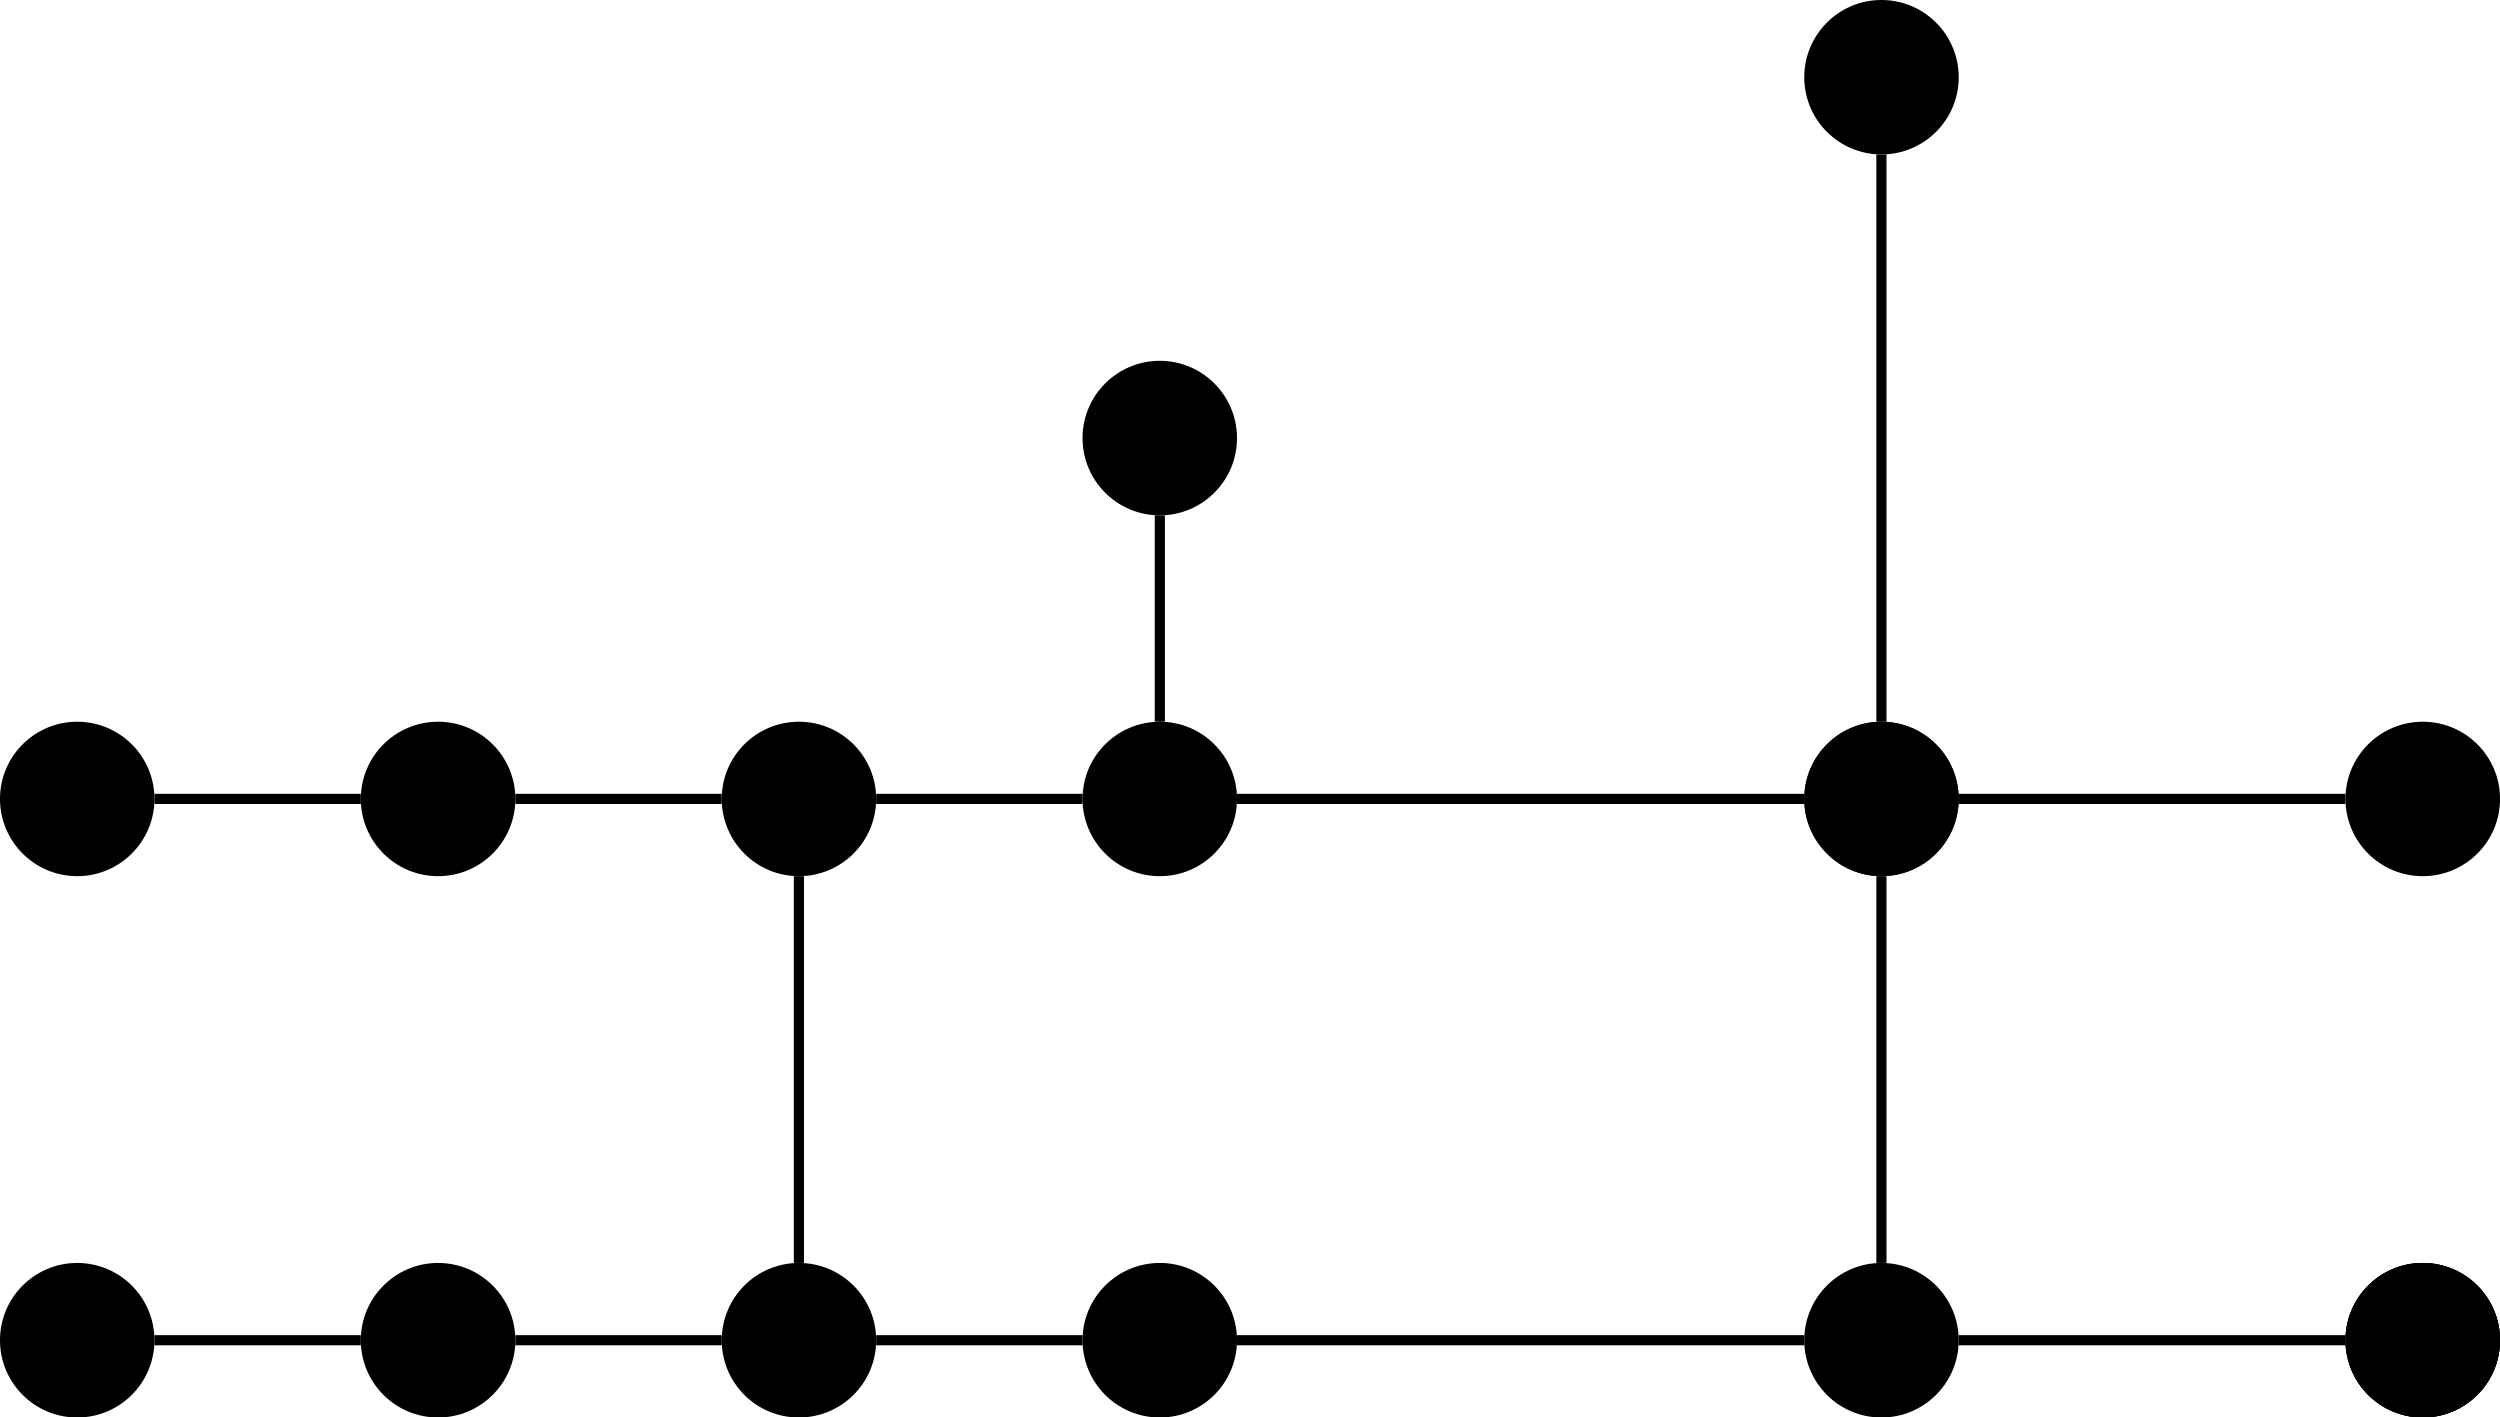 <?xml version="1.0" encoding="UTF-8"?>
<svg xmlns="http://www.w3.org/2000/svg" xmlns:xlink="http://www.w3.org/1999/xlink" width="98.194" height="55.674" viewBox="0 0 98.194 55.674">
<defs>
<clipPath id="clip-0">
<path clip-rule="nonzero" d="M 86 22 L 98.195 22 L 98.195 40 L 86 40 Z M 86 22 "/>
</clipPath>
<clipPath id="clip-1">
<path clip-rule="nonzero" d="M 0 49 L 6 49 L 6 55.676 L 0 55.676 Z M 0 49 "/>
</clipPath>
<clipPath id="clip-2">
<path clip-rule="nonzero" d="M 0 44 L 12 44 L 12 55.676 L 0 55.676 Z M 0 44 "/>
</clipPath>
<clipPath id="clip-3">
<path clip-rule="nonzero" d="M 14 49 L 21 49 L 21 55.676 L 14 55.676 Z M 14 49 "/>
</clipPath>
<clipPath id="clip-4">
<path clip-rule="nonzero" d="M 8 44 L 26 44 L 26 55.676 L 8 55.676 Z M 8 44 "/>
</clipPath>
<clipPath id="clip-5">
<path clip-rule="nonzero" d="M 28 49 L 35 49 L 35 55.676 L 28 55.676 Z M 28 49 "/>
</clipPath>
<clipPath id="clip-6">
<path clip-rule="nonzero" d="M 22 44 L 40 44 L 40 55.676 L 22 55.676 Z M 22 44 "/>
</clipPath>
<clipPath id="clip-7">
<path clip-rule="nonzero" d="M 42 49 L 49 49 L 49 55.676 L 42 55.676 Z M 42 49 "/>
</clipPath>
<clipPath id="clip-8">
<path clip-rule="nonzero" d="M 37 44 L 55 44 L 55 55.676 L 37 55.676 Z M 37 44 "/>
</clipPath>
<clipPath id="clip-9">
<path clip-rule="nonzero" d="M 71 49 L 77 49 L 77 55.676 L 71 55.676 Z M 71 49 "/>
</clipPath>
<clipPath id="clip-10">
<path clip-rule="nonzero" d="M 65 44 L 83 44 L 83 55.676 L 65 55.676 Z M 65 44 "/>
</clipPath>
<clipPath id="clip-11">
<path clip-rule="nonzero" d="M 92 49 L 98 49 L 98 55.676 L 92 55.676 Z M 92 49 "/>
</clipPath>
<clipPath id="clip-12">
<path clip-rule="nonzero" d="M 86 44 L 98.195 44 L 98.195 55.676 L 86 55.676 Z M 86 44 "/>
</clipPath>
<clipPath id="clip-13">
<path clip-rule="nonzero" d="M 92 49 L 98 49 L 98 55.676 L 92 55.676 Z M 92 49 "/>
</clipPath>
<clipPath id="clip-14">
<path clip-rule="nonzero" d="M 86 44 L 98.195 44 L 98.195 55.676 L 86 55.676 Z M 86 44 "/>
</clipPath>
<clipPath id="clip-15">
<path clip-rule="nonzero" d="M 92 49 L 98 49 L 98 55.676 L 92 55.676 Z M 92 49 "/>
</clipPath>
<clipPath id="clip-16">
<path clip-rule="nonzero" d="M 86 44 L 98.195 44 L 98.195 55.676 L 86 55.676 Z M 86 44 "/>
</clipPath>
</defs>
<path fill="none" stroke-width="0.399" stroke-linecap="butt" stroke-linejoin="miter" stroke="rgb(0%, 0%, 0%)" stroke-opacity="1" stroke-miterlimit="10" d="M -67.834 14.175 L -59.728 14.175 " transform="matrix(1, 0, 0, -1, 73.9, 45.554)"/>
<path fill="none" stroke-width="0.399" stroke-linecap="butt" stroke-linejoin="miter" stroke="rgb(0%, 0%, 0%)" stroke-opacity="1" stroke-miterlimit="10" d="M -67.834 -7.087 L -59.728 -7.087 " transform="matrix(1, 0, 0, -1, 73.9, 45.554)"/>
<path fill="none" stroke-width="0.399" stroke-linecap="butt" stroke-linejoin="miter" stroke="rgb(0%, 0%, 0%)" stroke-opacity="1" stroke-miterlimit="10" d="M -53.658 14.175 L -45.552 14.175 " transform="matrix(1, 0, 0, -1, 73.9, 45.554)"/>
<path fill="none" stroke-width="0.399" stroke-linecap="butt" stroke-linejoin="miter" stroke="rgb(0%, 0%, 0%)" stroke-opacity="1" stroke-miterlimit="10" d="M -53.658 -7.087 L -45.552 -7.087 " transform="matrix(1, 0, 0, -1, 73.9, 45.554)"/>
<path fill="none" stroke-width="0.399" stroke-linecap="butt" stroke-linejoin="miter" stroke="rgb(0%, 0%, 0%)" stroke-opacity="1" stroke-miterlimit="10" d="M -39.486 -7.087 L -31.38 -7.087 " transform="matrix(1, 0, 0, -1, 73.9, 45.554)"/>
<path fill="none" stroke-width="0.399" stroke-linecap="butt" stroke-linejoin="miter" stroke="rgb(0%, 0%, 0%)" stroke-opacity="1" stroke-miterlimit="10" d="M -42.521 -4.051 L -42.521 11.14 " transform="matrix(1, 0, 0, -1, 73.9, 45.554)"/>
<path fill="none" stroke-width="0.399" stroke-linecap="butt" stroke-linejoin="miter" stroke="rgb(0%, 0%, 0%)" stroke-opacity="1" stroke-miterlimit="10" d="M -28.345 25.312 L -28.345 17.206 " transform="matrix(1, 0, 0, -1, 73.9, 45.554)"/>
<path fill="none" stroke-width="0.399" stroke-linecap="butt" stroke-linejoin="miter" stroke="rgb(0%, 0%, 0%)" stroke-opacity="1" stroke-miterlimit="10" d="M -0.002 39.488 L -0.002 17.206 " transform="matrix(1, 0, 0, -1, 73.9, 45.554)"/>
<path fill="none" stroke-width="0.399" stroke-linecap="butt" stroke-linejoin="miter" stroke="rgb(0%, 0%, 0%)" stroke-opacity="1" stroke-miterlimit="10" d="M -25.314 -7.087 L -3.033 -7.087 " transform="matrix(1, 0, 0, -1, 73.9, 45.554)"/>
<path fill="none" stroke-width="0.399" stroke-linecap="butt" stroke-linejoin="miter" stroke="rgb(0%, 0%, 0%)" stroke-opacity="1" stroke-miterlimit="10" d="M -0.002 11.14 L -0.002 -4.051 " transform="matrix(1, 0, 0, -1, 73.9, 45.554)"/>
<path fill="none" stroke-width="0.399" stroke-linecap="butt" stroke-linejoin="miter" stroke="rgb(0%, 0%, 0%)" stroke-opacity="1" stroke-miterlimit="10" d="M 3.034 14.175 L 18.225 14.175 " transform="matrix(1, 0, 0, -1, 73.9, 45.554)"/>
<path fill="none" stroke-width="0.399" stroke-linecap="butt" stroke-linejoin="miter" stroke="rgb(0%, 0%, 0%)" stroke-opacity="1" stroke-miterlimit="10" d="M 3.034 -7.087 L 18.225 -7.087 " transform="matrix(1, 0, 0, -1, 73.9, 45.554)"/>
<path fill="none" stroke-width="0.399" stroke-linecap="butt" stroke-linejoin="miter" stroke="rgb(0%, 0%, 0%)" stroke-opacity="1" stroke-miterlimit="10" d="M -39.486 14.175 L -31.38 14.175 " transform="matrix(1, 0, 0, -1, 73.9, 45.554)"/>
<path fill="none" stroke-width="0.399" stroke-linecap="butt" stroke-linejoin="miter" stroke="rgb(0%, 0%, 0%)" stroke-opacity="1" stroke-miterlimit="10" d="M -25.314 14.175 L -3.033 14.175 " transform="matrix(1, 0, 0, -1, 73.9, 45.554)"/>
<path fill-rule="nonzero" fill="rgb(0%, 0%, 0%)" fill-opacity="1" d="M 97.996 31.379 C 97.996 29.816 96.727 28.547 95.16 28.547 C 93.594 28.547 92.324 29.816 92.324 31.379 C 92.324 32.945 93.594 34.215 95.16 34.215 C 96.727 34.215 97.996 32.945 97.996 31.379 Z M 97.996 31.379 "/>
<g clip-path="url(#clip-0)">
<path fill="none" stroke-width="0.399" stroke-linecap="butt" stroke-linejoin="miter" stroke="rgb(0%, 0%, 0%)" stroke-opacity="1" stroke-miterlimit="10" d="M 24.096 14.175 C 24.096 15.738 22.827 17.007 21.26 17.007 C 19.694 17.007 18.424 15.738 18.424 14.175 C 18.424 12.609 19.694 11.339 21.26 11.339 C 22.827 11.339 24.096 12.609 24.096 14.175 Z M 24.096 14.175 " transform="matrix(1, 0, 0, -1, 73.9, 45.554)"/>
</g>
<path fill-rule="nonzero" fill="rgb(0%, 0%, 0%)" fill-opacity="1" stroke-width="0.399" stroke-linecap="butt" stroke-linejoin="miter" stroke="rgb(0%, 0%, 0%)" stroke-opacity="1" stroke-miterlimit="10" d="M -68.033 14.175 C -68.033 15.738 -69.302 17.007 -70.869 17.007 C -72.431 17.007 -73.701 15.738 -73.701 14.175 C -73.701 12.609 -72.431 11.339 -70.869 11.339 C -69.302 11.339 -68.033 12.609 -68.033 14.175 Z M -68.033 14.175 " transform="matrix(1, 0, 0, -1, 73.9, 45.554)"/>
<g clip-path="url(#clip-1)">
<path fill-rule="nonzero" fill="rgb(0%, 0%, 0%)" fill-opacity="1" d="M 5.867 52.641 C 5.867 51.074 4.598 49.805 3.031 49.805 C 1.469 49.805 0.199 51.074 0.199 52.641 C 0.199 54.207 1.469 55.477 3.031 55.477 C 4.598 55.477 5.867 54.207 5.867 52.641 Z M 5.867 52.641 "/>
</g>
<g clip-path="url(#clip-2)">
<path fill="none" stroke-width="0.399" stroke-linecap="butt" stroke-linejoin="miter" stroke="rgb(0%, 0%, 0%)" stroke-opacity="1" stroke-miterlimit="10" d="M -68.033 -7.087 C -68.033 -5.52 -69.302 -4.251 -70.869 -4.251 C -72.431 -4.251 -73.701 -5.52 -73.701 -7.087 C -73.701 -8.653 -72.431 -9.923 -70.869 -9.923 C -69.302 -9.923 -68.033 -8.653 -68.033 -7.087 Z M -68.033 -7.087 " transform="matrix(1, 0, 0, -1, 73.9, 45.554)"/>
</g>
<path fill-rule="nonzero" fill="rgb(0%, 0%, 0%)" fill-opacity="1" stroke-width="0.399" stroke-linecap="butt" stroke-linejoin="miter" stroke="rgb(0%, 0%, 0%)" stroke-opacity="1" stroke-miterlimit="10" d="M -53.857 14.175 C -53.857 15.738 -55.127 17.007 -56.693 17.007 C -58.259 17.007 -59.529 15.738 -59.529 14.175 C -59.529 12.609 -58.259 11.339 -56.693 11.339 C -55.127 11.339 -53.857 12.609 -53.857 14.175 Z M -53.857 14.175 " transform="matrix(1, 0, 0, -1, 73.9, 45.554)"/>
<g clip-path="url(#clip-3)">
<path fill-rule="nonzero" fill="rgb(0%, 0%, 0%)" fill-opacity="1" d="M 20.043 52.641 C 20.043 51.074 18.773 49.805 17.207 49.805 C 15.641 49.805 14.371 51.074 14.371 52.641 C 14.371 54.207 15.641 55.477 17.207 55.477 C 18.773 55.477 20.043 54.207 20.043 52.641 Z M 20.043 52.641 "/>
</g>
<g clip-path="url(#clip-4)">
<path fill="none" stroke-width="0.399" stroke-linecap="butt" stroke-linejoin="miter" stroke="rgb(0%, 0%, 0%)" stroke-opacity="1" stroke-miterlimit="10" d="M -53.857 -7.087 C -53.857 -5.52 -55.127 -4.251 -56.693 -4.251 C -58.259 -4.251 -59.529 -5.52 -59.529 -7.087 C -59.529 -8.653 -58.259 -9.923 -56.693 -9.923 C -55.127 -9.923 -53.857 -8.653 -53.857 -7.087 Z M -53.857 -7.087 " transform="matrix(1, 0, 0, -1, 73.9, 45.554)"/>
</g>
<path fill-rule="nonzero" fill="rgb(0%, 0%, 0%)" fill-opacity="1" stroke-width="0.399" stroke-linecap="butt" stroke-linejoin="miter" stroke="rgb(0%, 0%, 0%)" stroke-opacity="1" stroke-miterlimit="10" d="M -39.685 14.175 C -39.685 15.738 -40.955 17.007 -42.521 17.007 C -44.087 17.007 -45.353 15.738 -45.353 14.175 C -45.353 12.609 -44.087 11.339 -42.521 11.339 C -40.955 11.339 -39.685 12.609 -39.685 14.175 Z M -39.685 14.175 " transform="matrix(1, 0, 0, -1, 73.9, 45.554)"/>
<g clip-path="url(#clip-5)">
<path fill-rule="nonzero" fill="rgb(0%, 0%, 0%)" fill-opacity="1" d="M 34.215 52.641 C 34.215 51.074 32.945 49.805 31.379 49.805 C 29.812 49.805 28.547 51.074 28.547 52.641 C 28.547 54.207 29.812 55.477 31.379 55.477 C 32.945 55.477 34.215 54.207 34.215 52.641 Z M 34.215 52.641 "/>
</g>
<g clip-path="url(#clip-6)">
<path fill="none" stroke-width="0.399" stroke-linecap="butt" stroke-linejoin="miter" stroke="rgb(0%, 0%, 0%)" stroke-opacity="1" stroke-miterlimit="10" d="M -39.685 -7.087 C -39.685 -5.52 -40.955 -4.251 -42.521 -4.251 C -44.087 -4.251 -45.353 -5.52 -45.353 -7.087 C -45.353 -8.653 -44.087 -9.923 -42.521 -9.923 C -40.955 -9.923 -39.685 -8.653 -39.685 -7.087 Z M -39.685 -7.087 " transform="matrix(1, 0, 0, -1, 73.9, 45.554)"/>
</g>
<g clip-path="url(#clip-7)">
<path fill-rule="nonzero" fill="rgb(0%, 0%, 0%)" fill-opacity="1" d="M 48.387 52.641 C 48.387 51.074 47.117 49.805 45.555 49.805 C 43.988 49.805 42.719 51.074 42.719 52.641 C 42.719 54.207 43.988 55.477 45.555 55.477 C 47.117 55.477 48.387 54.207 48.387 52.641 Z M 48.387 52.641 "/>
</g>
<g clip-path="url(#clip-8)">
<path fill="none" stroke-width="0.399" stroke-linecap="butt" stroke-linejoin="miter" stroke="rgb(0%, 0%, 0%)" stroke-opacity="1" stroke-miterlimit="10" d="M -25.513 -7.087 C -25.513 -5.52 -26.783 -4.251 -28.345 -4.251 C -29.912 -4.251 -31.181 -5.52 -31.181 -7.087 C -31.181 -8.653 -29.912 -9.923 -28.345 -9.923 C -26.783 -9.923 -25.513 -8.653 -25.513 -7.087 Z M -25.513 -7.087 " transform="matrix(1, 0, 0, -1, 73.9, 45.554)"/>
</g>
<path fill-rule="nonzero" fill="rgb(0%, 0%, 0%)" fill-opacity="1" stroke-width="0.399" stroke-linecap="butt" stroke-linejoin="miter" stroke="rgb(0%, 0%, 0%)" stroke-opacity="1" stroke-miterlimit="10" d="M -25.513 14.175 C -25.513 15.738 -26.783 17.007 -28.345 17.007 C -29.912 17.007 -31.181 15.738 -31.181 14.175 C -31.181 12.609 -29.912 11.339 -28.345 11.339 C -26.783 11.339 -25.513 12.609 -25.513 14.175 Z M -25.513 14.175 " transform="matrix(1, 0, 0, -1, 73.9, 45.554)"/>
<path fill-rule="nonzero" fill="rgb(0%, 0%, 0%)" fill-opacity="1" stroke-width="0.399" stroke-linecap="butt" stroke-linejoin="miter" stroke="rgb(0%, 0%, 0%)" stroke-opacity="1" stroke-miterlimit="10" d="M 2.834 14.175 C 2.834 15.738 1.565 17.007 -0.002 17.007 C -1.564 17.007 -2.834 15.738 -2.834 14.175 C -2.834 12.609 -1.564 11.339 -0.002 11.339 C 1.565 11.339 2.834 12.609 2.834 14.175 Z M 2.834 14.175 " transform="matrix(1, 0, 0, -1, 73.9, 45.554)"/>
<path fill-rule="nonzero" fill="rgb(0%, 0%, 0%)" fill-opacity="1" stroke-width="0.399" stroke-linecap="butt" stroke-linejoin="miter" stroke="rgb(0%, 0%, 0%)" stroke-opacity="1" stroke-miterlimit="10" d="M -25.513 28.347 C -25.513 29.913 -26.783 31.183 -28.345 31.183 C -29.912 31.183 -31.181 29.913 -31.181 28.347 C -31.181 26.781 -29.912 25.511 -28.345 25.511 C -26.783 25.511 -25.513 26.781 -25.513 28.347 Z M -25.513 28.347 " transform="matrix(1, 0, 0, -1, 73.9, 45.554)"/>
<path fill-rule="nonzero" fill="rgb(0%, 0%, 0%)" fill-opacity="1" stroke-width="0.399" stroke-linecap="butt" stroke-linejoin="miter" stroke="rgb(0%, 0%, 0%)" stroke-opacity="1" stroke-miterlimit="10" d="M 2.834 42.519 C 2.834 44.085 1.565 45.355 -0.002 45.355 C -1.564 45.355 -2.834 44.085 -2.834 42.519 C -2.834 40.956 -1.564 39.687 -0.002 39.687 C 1.565 39.687 2.834 40.956 2.834 42.519 Z M 2.834 42.519 " transform="matrix(1, 0, 0, -1, 73.9, 45.554)"/>
<g clip-path="url(#clip-9)">
<path fill-rule="nonzero" fill="rgb(0%, 0%, 0%)" fill-opacity="1" d="M 76.734 52.641 C 76.734 51.074 75.465 49.805 73.898 49.805 C 72.336 49.805 71.066 51.074 71.066 52.641 C 71.066 54.207 72.336 55.477 73.898 55.477 C 75.465 55.477 76.734 54.207 76.734 52.641 Z M 76.734 52.641 "/>
</g>
<g clip-path="url(#clip-10)">
<path fill="none" stroke-width="0.399" stroke-linecap="butt" stroke-linejoin="miter" stroke="rgb(0%, 0%, 0%)" stroke-opacity="1" stroke-miterlimit="10" d="M 2.834 -7.087 C 2.834 -5.52 1.565 -4.251 -0.002 -4.251 C -1.564 -4.251 -2.834 -5.52 -2.834 -7.087 C -2.834 -8.653 -1.564 -9.923 -0.002 -9.923 C 1.565 -9.923 2.834 -8.653 2.834 -7.087 Z M 2.834 -7.087 " transform="matrix(1, 0, 0, -1, 73.9, 45.554)"/>
</g>
<g clip-path="url(#clip-11)">
<path fill-rule="nonzero" fill="rgb(0%, 0%, 0%)" fill-opacity="1" d="M 97.996 52.641 C 97.996 51.074 96.727 49.805 95.16 49.805 C 93.594 49.805 92.324 51.074 92.324 52.641 C 92.324 54.207 93.594 55.477 95.16 55.477 C 96.727 55.477 97.996 54.207 97.996 52.641 Z M 97.996 52.641 "/>
</g>
<g clip-path="url(#clip-12)">
<path fill="none" stroke-width="0.399" stroke-linecap="butt" stroke-linejoin="miter" stroke="rgb(0%, 0%, 0%)" stroke-opacity="1" stroke-miterlimit="10" d="M 24.096 -7.087 C 24.096 -5.52 22.827 -4.251 21.26 -4.251 C 19.694 -4.251 18.424 -5.52 18.424 -7.087 C 18.424 -8.653 19.694 -9.923 21.26 -9.923 C 22.827 -9.923 24.096 -8.653 24.096 -7.087 Z M 24.096 -7.087 " transform="matrix(1, 0, 0, -1, 73.9, 45.554)"/>
</g>
<g clip-path="url(#clip-13)">
<path fill-rule="nonzero" fill="rgb(0%, 0%, 0%)" fill-opacity="1" d="M 97.996 52.641 C 97.996 51.074 96.727 49.805 95.16 49.805 C 93.594 49.805 92.324 51.074 92.324 52.641 C 92.324 54.207 93.594 55.477 95.16 55.477 C 96.727 55.477 97.996 54.207 97.996 52.641 Z M 97.996 52.641 "/>
</g>
<g clip-path="url(#clip-14)">
<path fill="none" stroke-width="0.399" stroke-linecap="butt" stroke-linejoin="miter" stroke="rgb(0%, 0%, 0%)" stroke-opacity="1" stroke-miterlimit="10" d="M 24.096 -7.087 C 24.096 -5.52 22.827 -4.251 21.26 -4.251 C 19.694 -4.251 18.424 -5.52 18.424 -7.087 C 18.424 -8.653 19.694 -9.923 21.26 -9.923 C 22.827 -9.923 24.096 -8.653 24.096 -7.087 Z M 24.096 -7.087 " transform="matrix(1, 0, 0, -1, 73.9, 45.554)"/>
</g>
<g clip-path="url(#clip-15)">
<path fill-rule="nonzero" fill="rgb(0%, 0%, 0%)" fill-opacity="1" d="M 97.996 52.641 C 97.996 51.074 96.727 49.805 95.16 49.805 C 93.594 49.805 92.324 51.074 92.324 52.641 C 92.324 54.207 93.594 55.477 95.16 55.477 C 96.727 55.477 97.996 54.207 97.996 52.641 Z M 97.996 52.641 "/>
</g>
<g clip-path="url(#clip-16)">
<path fill="none" stroke-width="0.399" stroke-linecap="butt" stroke-linejoin="miter" stroke="rgb(0%, 0%, 0%)" stroke-opacity="1" stroke-miterlimit="10" d="M 24.096 -7.087 C 24.096 -5.52 22.827 -4.251 21.26 -4.251 C 19.694 -4.251 18.424 -5.52 18.424 -7.087 C 18.424 -8.653 19.694 -9.923 21.26 -9.923 C 22.827 -9.923 24.096 -8.653 24.096 -7.087 Z M 24.096 -7.087 " transform="matrix(1, 0, 0, -1, 73.9, 45.554)"/>
</g>
<path fill-rule="nonzero" fill="rgb(0%, 0%, 0%)" fill-opacity="1" stroke-width="0.399" stroke-linecap="butt" stroke-linejoin="miter" stroke="rgb(0%, 0%, 0%)" stroke-opacity="1" stroke-miterlimit="10" d="M 2.834 14.175 C 2.834 15.738 1.565 17.007 -0.002 17.007 C -1.564 17.007 -2.834 15.738 -2.834 14.175 C -2.834 12.609 -1.564 11.339 -0.002 11.339 C 1.565 11.339 2.834 12.609 2.834 14.175 Z M 2.834 14.175 " transform="matrix(1, 0, 0, -1, 73.9, 45.554)"/>
</svg>
